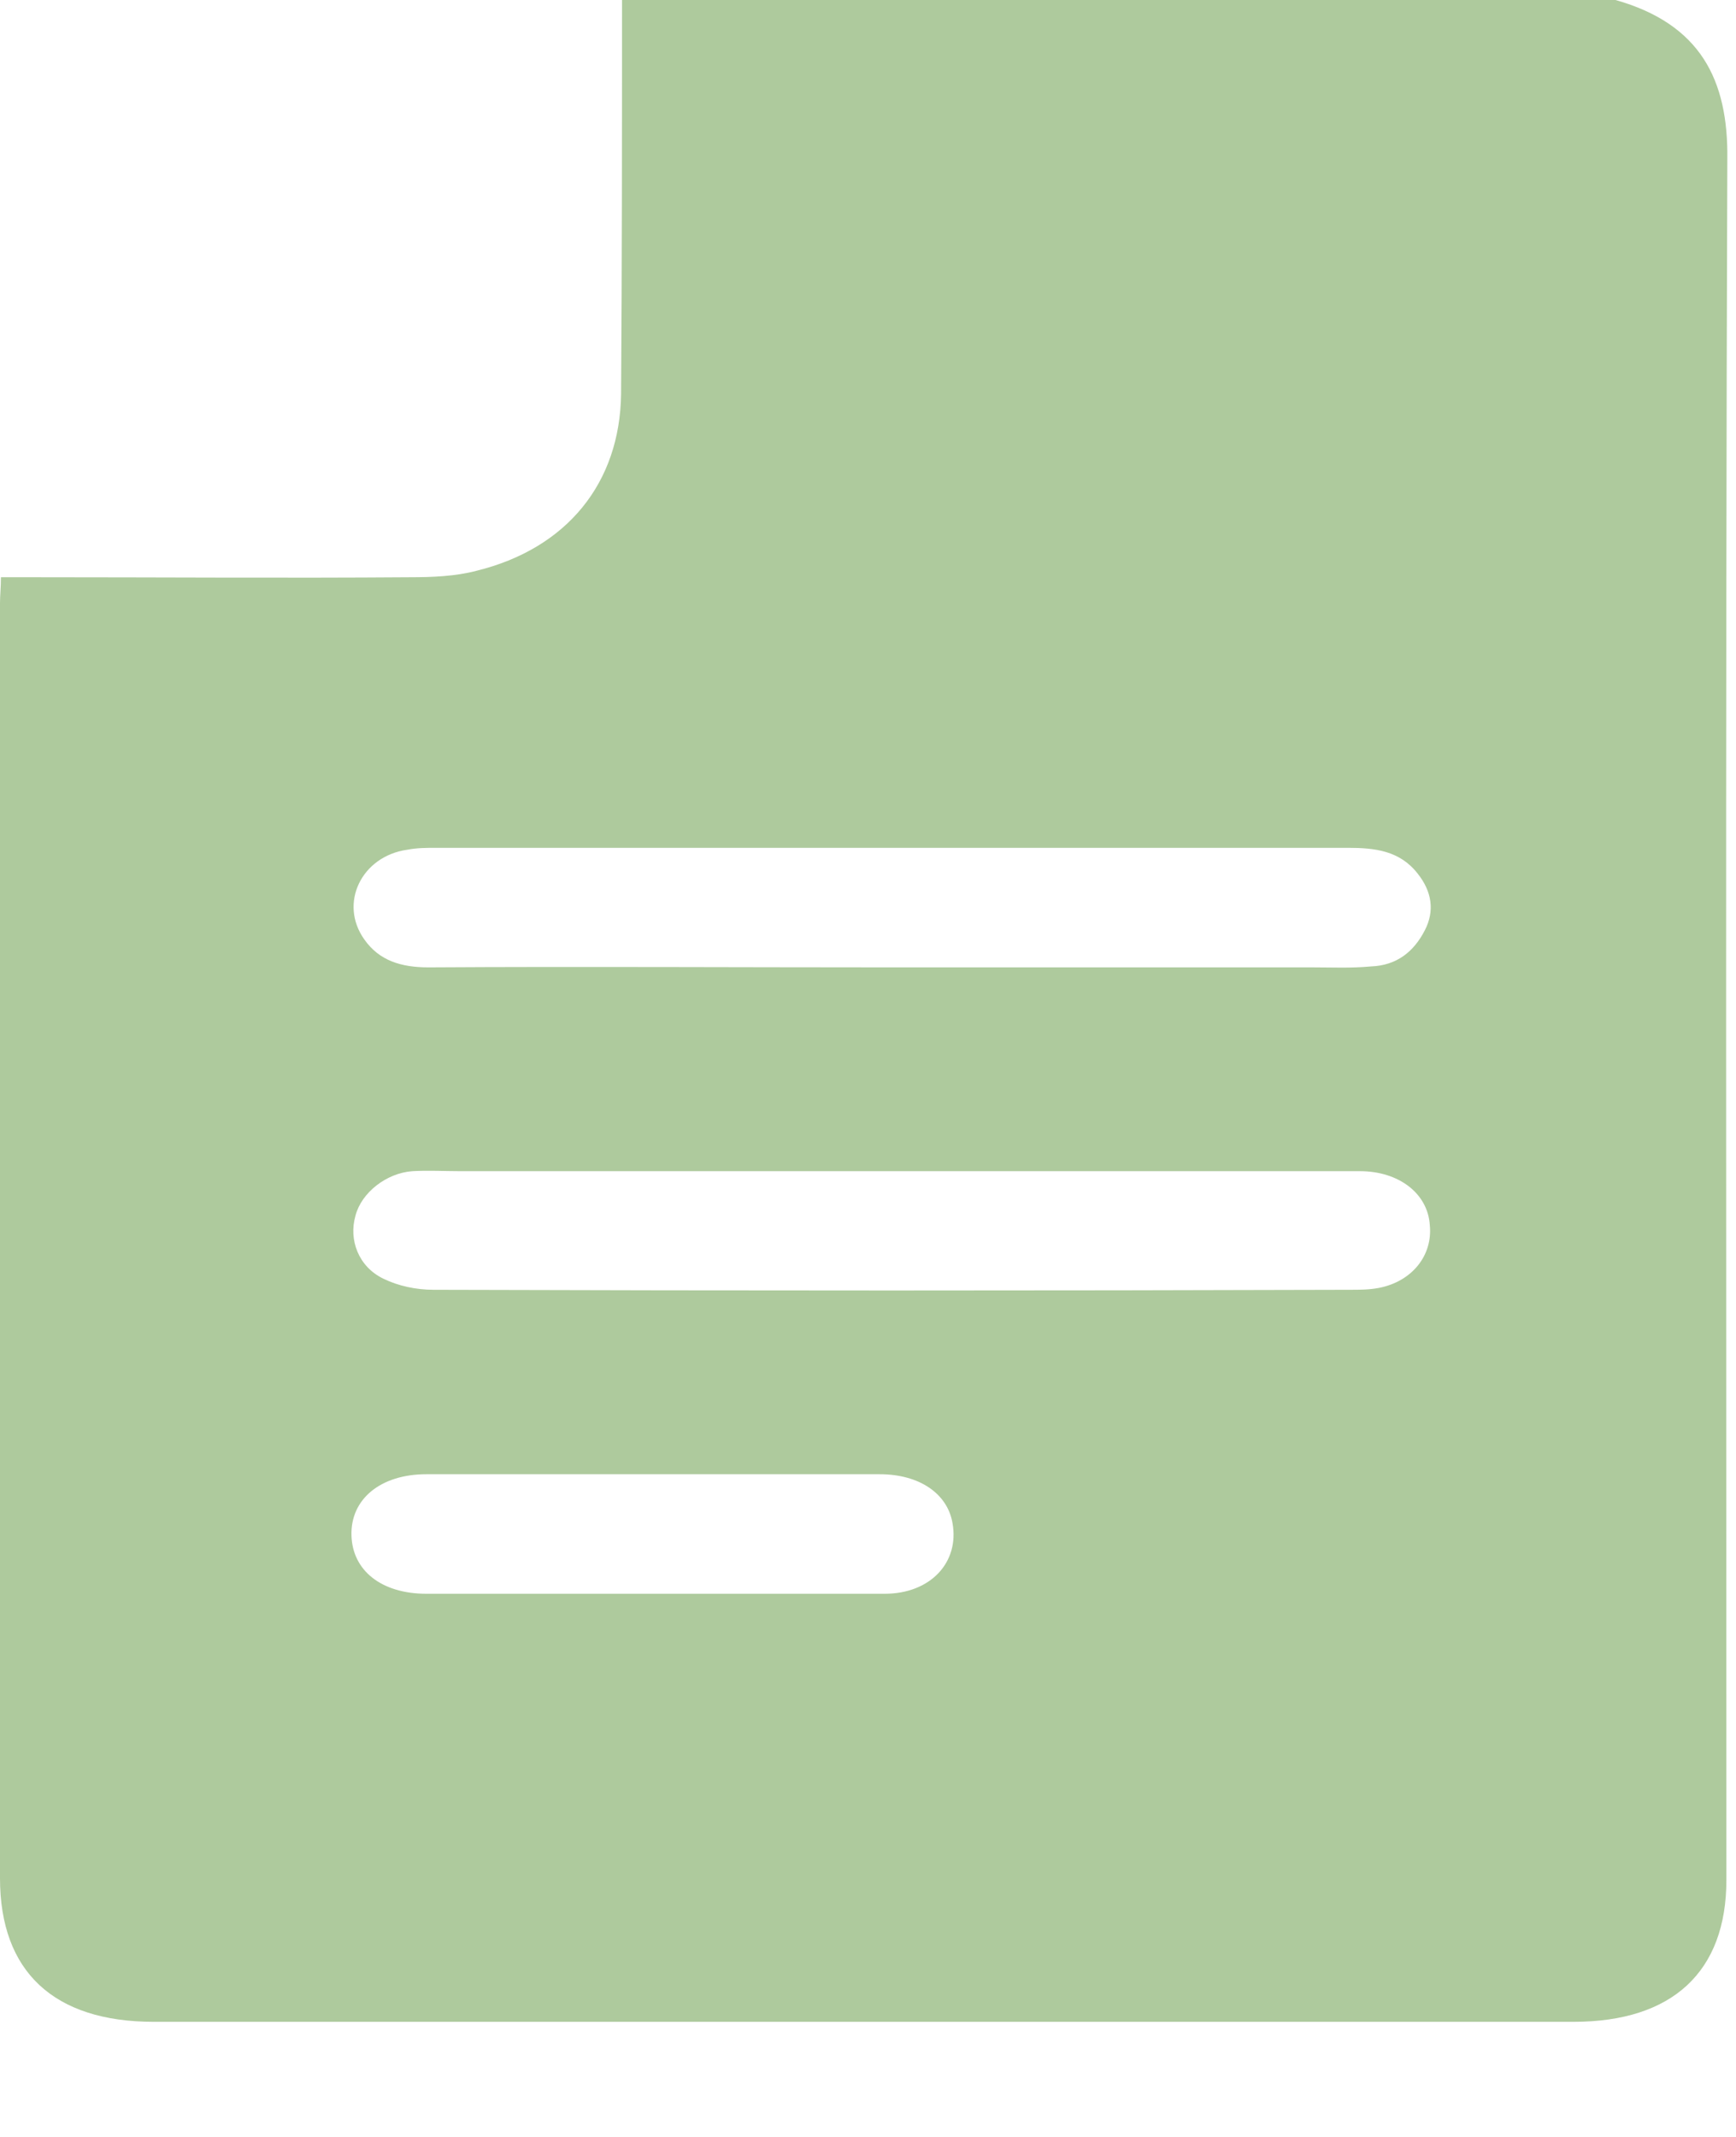 <svg width="13" height="16" viewBox="0 0 13 16" fill="none" xmlns="http://www.w3.org/2000/svg">
<path d="M4.658 0C7.141 0 9.616 0 12.098 0C12.733 0.18 12.943 0.597 12.935 1.193C12.92 5.488 12.928 9.782 12.928 14.076C12.928 14.763 12.524 15.138 11.784 15.138C8.24 15.138 4.696 15.138 1.151 15.138C0.404 15.138 0 14.763 0 14.063C0 10.878 0 7.694 0 4.516C0 4.454 0.007 4.398 0.007 4.322C0.105 4.322 0.179 4.322 0.254 4.322C1.196 4.322 2.131 4.329 3.073 4.322C3.238 4.322 3.41 4.315 3.567 4.274C4.247 4.107 4.643 3.615 4.651 2.949C4.658 1.963 4.658 0.985 4.658 0ZM6.677 8.769C5.6 8.769 4.524 8.769 3.447 8.769C3.327 8.769 3.208 8.762 3.088 8.769C2.894 8.783 2.707 8.929 2.662 9.102C2.61 9.283 2.684 9.484 2.871 9.574C2.983 9.629 3.118 9.657 3.245 9.657C5.533 9.664 7.821 9.664 10.109 9.657C10.184 9.657 10.251 9.657 10.326 9.643C10.573 9.595 10.73 9.401 10.707 9.172C10.692 8.936 10.475 8.769 10.184 8.769C9.01 8.769 7.843 8.769 6.677 8.769ZM6.67 7.243C7.724 7.243 8.778 7.243 9.832 7.243C9.974 7.243 10.117 7.25 10.266 7.236C10.46 7.229 10.588 7.125 10.67 6.965C10.745 6.82 10.722 6.674 10.617 6.542C10.483 6.369 10.296 6.348 10.094 6.348C7.821 6.348 5.548 6.348 3.267 6.348C3.193 6.348 3.125 6.348 3.051 6.362C2.707 6.41 2.535 6.764 2.729 7.035C2.841 7.194 3.006 7.243 3.208 7.243C4.359 7.236 5.511 7.243 6.67 7.243ZM4.905 11.933C5.481 11.933 6.056 11.933 6.625 11.933C6.969 11.933 7.185 11.697 7.133 11.405C7.096 11.184 6.886 11.038 6.587 11.038C5.458 11.038 4.329 11.038 3.193 11.038C2.849 11.038 2.624 11.225 2.632 11.496C2.639 11.759 2.856 11.933 3.193 11.933C3.768 11.933 4.337 11.933 4.905 11.933Z" fill="#AECA9D"/>
</svg>
